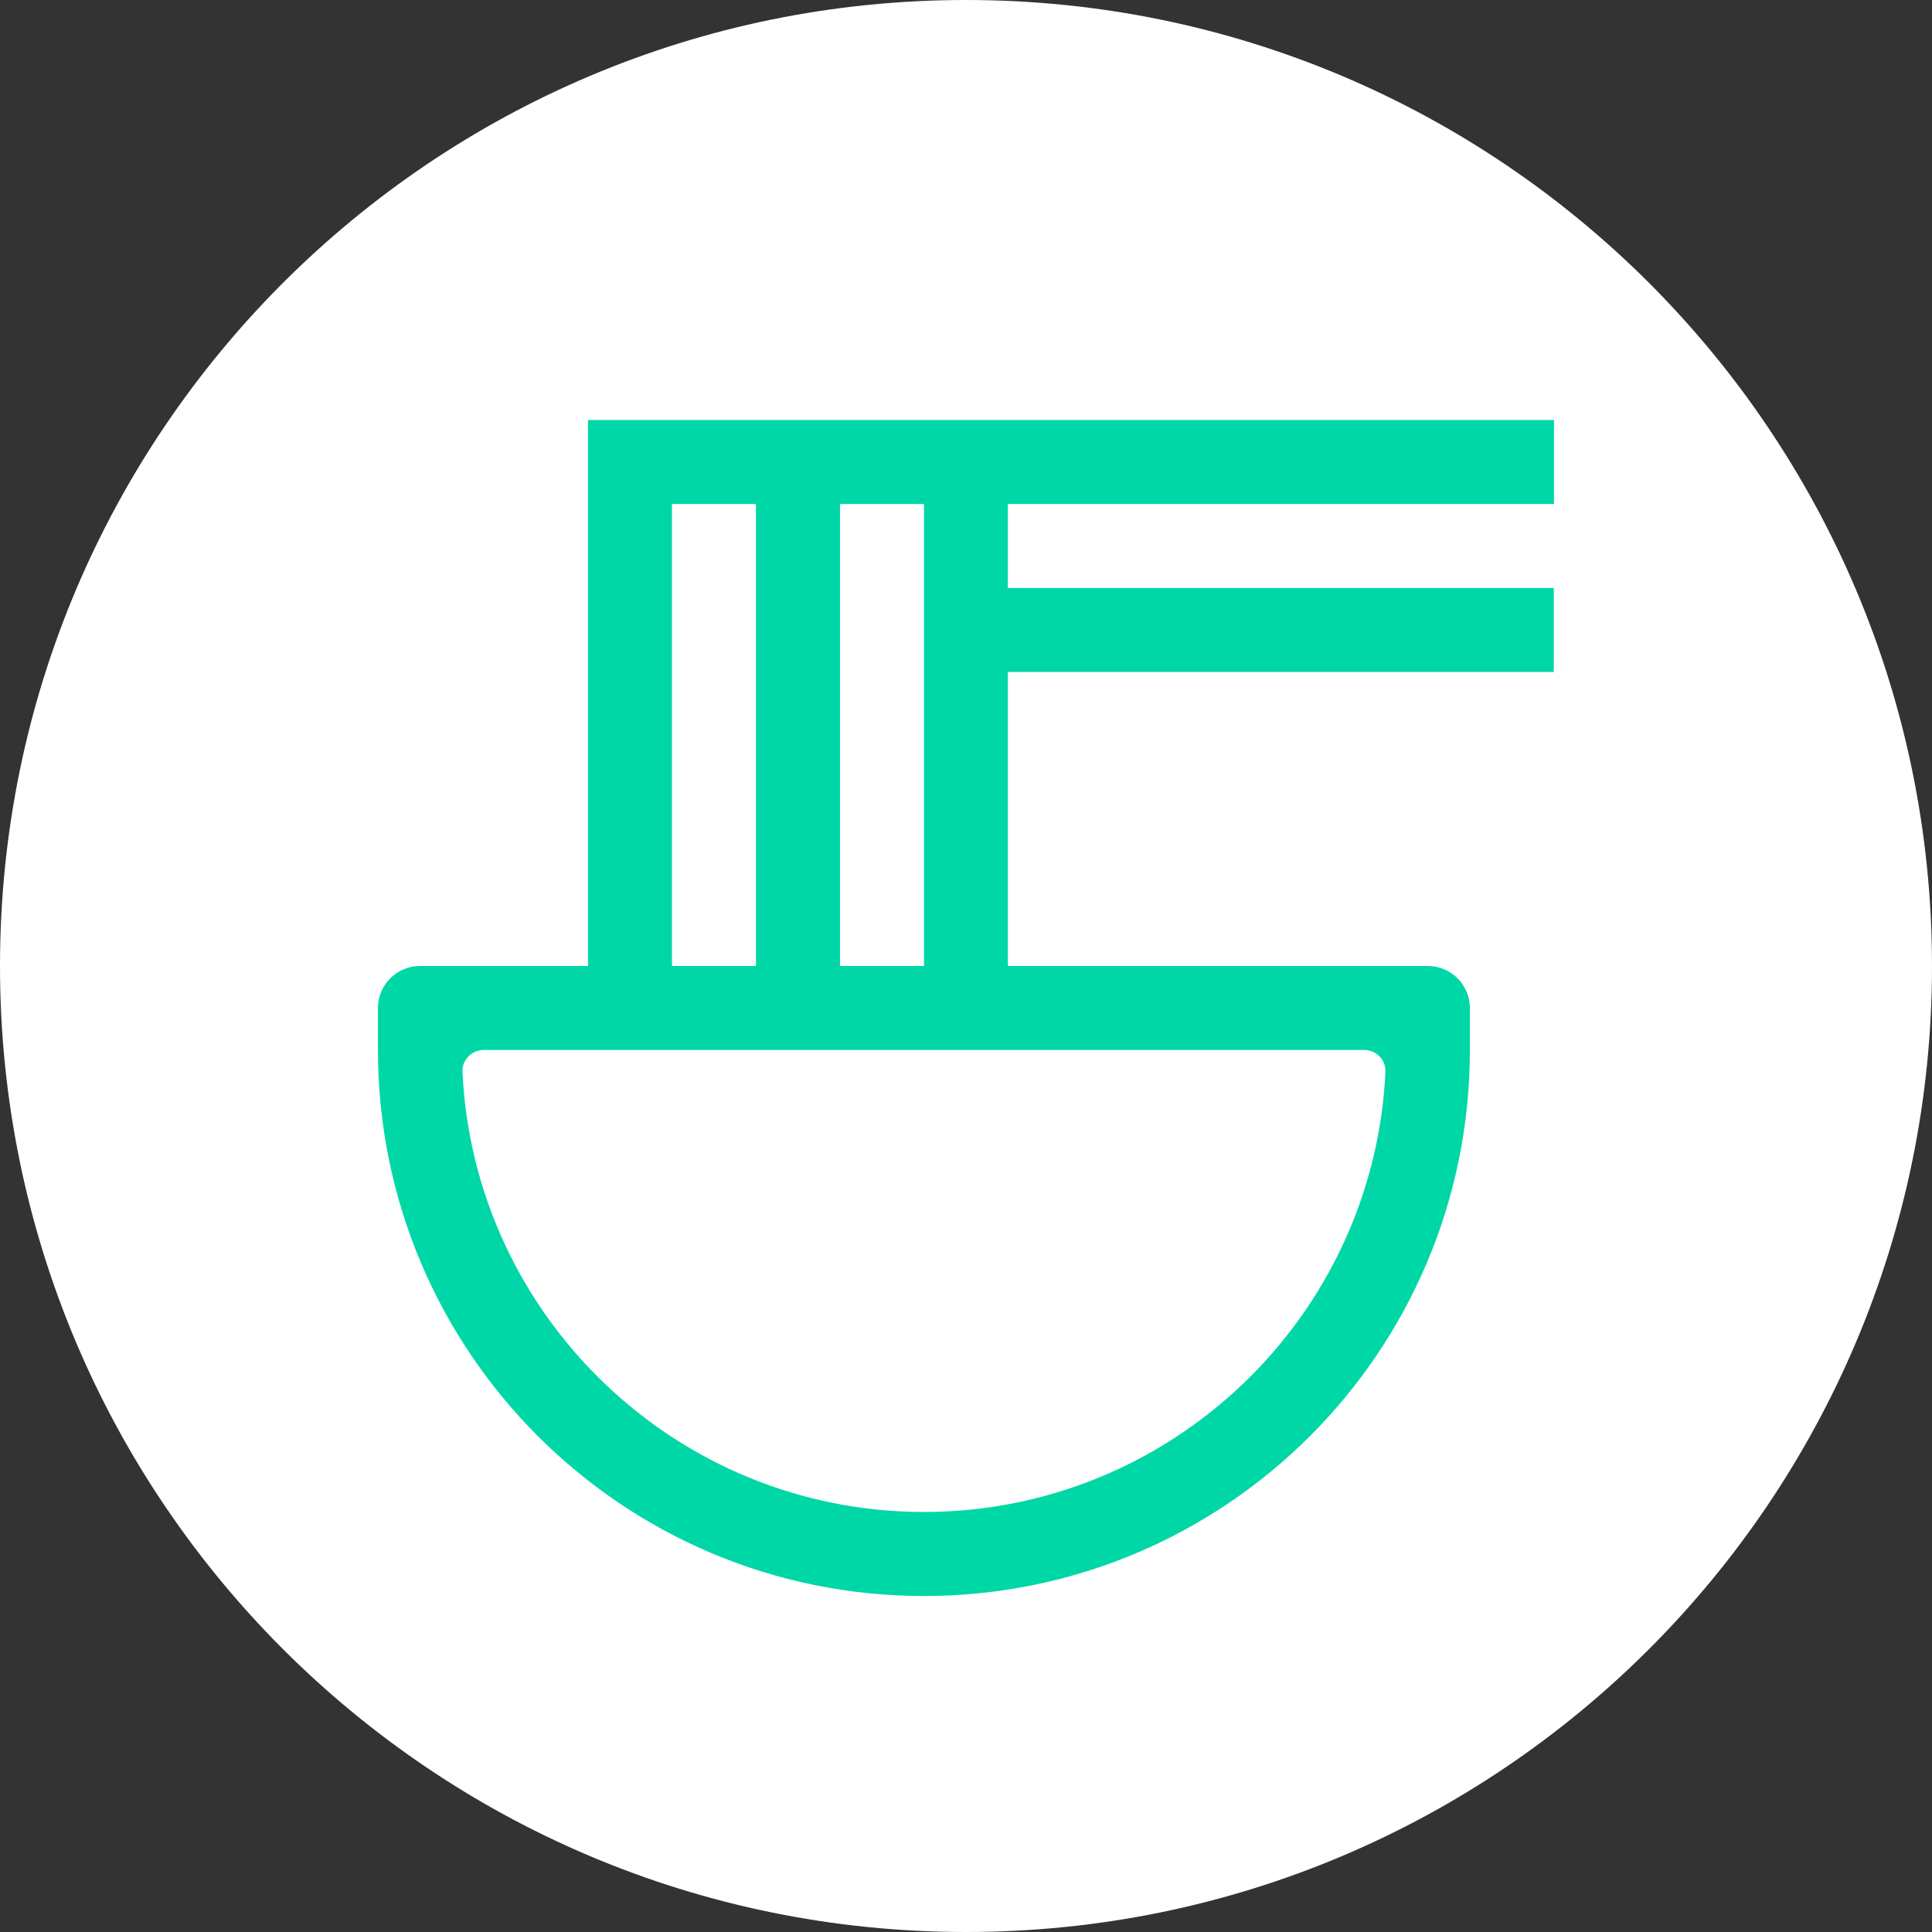 <!-- Generated by IcoMoon.io -->
<svg version="1.1" xmlns="http://www.w3.org/2000/svg" width="32" height="32" viewBox="0 0 32 32">
<rect x="0" y="0" width="32" height="32" fill="#333333" stroke="none"/>
<title>ic_find_food</title>
<path fill="#fff" d="M32 16c0 8.837-7.163 16-16 16s-16-7.163-16-16c0-8.837 7.163-16 16-16s16 7.163 16 16z"></path>
<path fill="#00d7a7" d="M13.913 16v-7.652h1.391v7.652h-1.391zM15.304 25.043c-4.099 0-7.455-3.239-7.644-7.292-0.009-0.196 0.154-0.36 0.351-0.36h14.585c0.197 0 0.36 0.164 0.351 0.36-0.189 4.053-3.545 7.292-7.644 7.292zM11.13 16v-7.652h1.391v7.652h-1.391zM25.739 8.348v-1.391h-16v9.043h-2.783c-0.384 0-0.696 0.312-0.696 0.696v0.696c0 4.995 4.049 9.043 9.043 9.043s9.043-4.049 9.043-9.043v-0.696c0-0.384-0.312-0.696-0.696-0.696h-6.957v-4.87h9.043v-1.391h-9.043v-1.391h9.043z"></path>
</svg>
